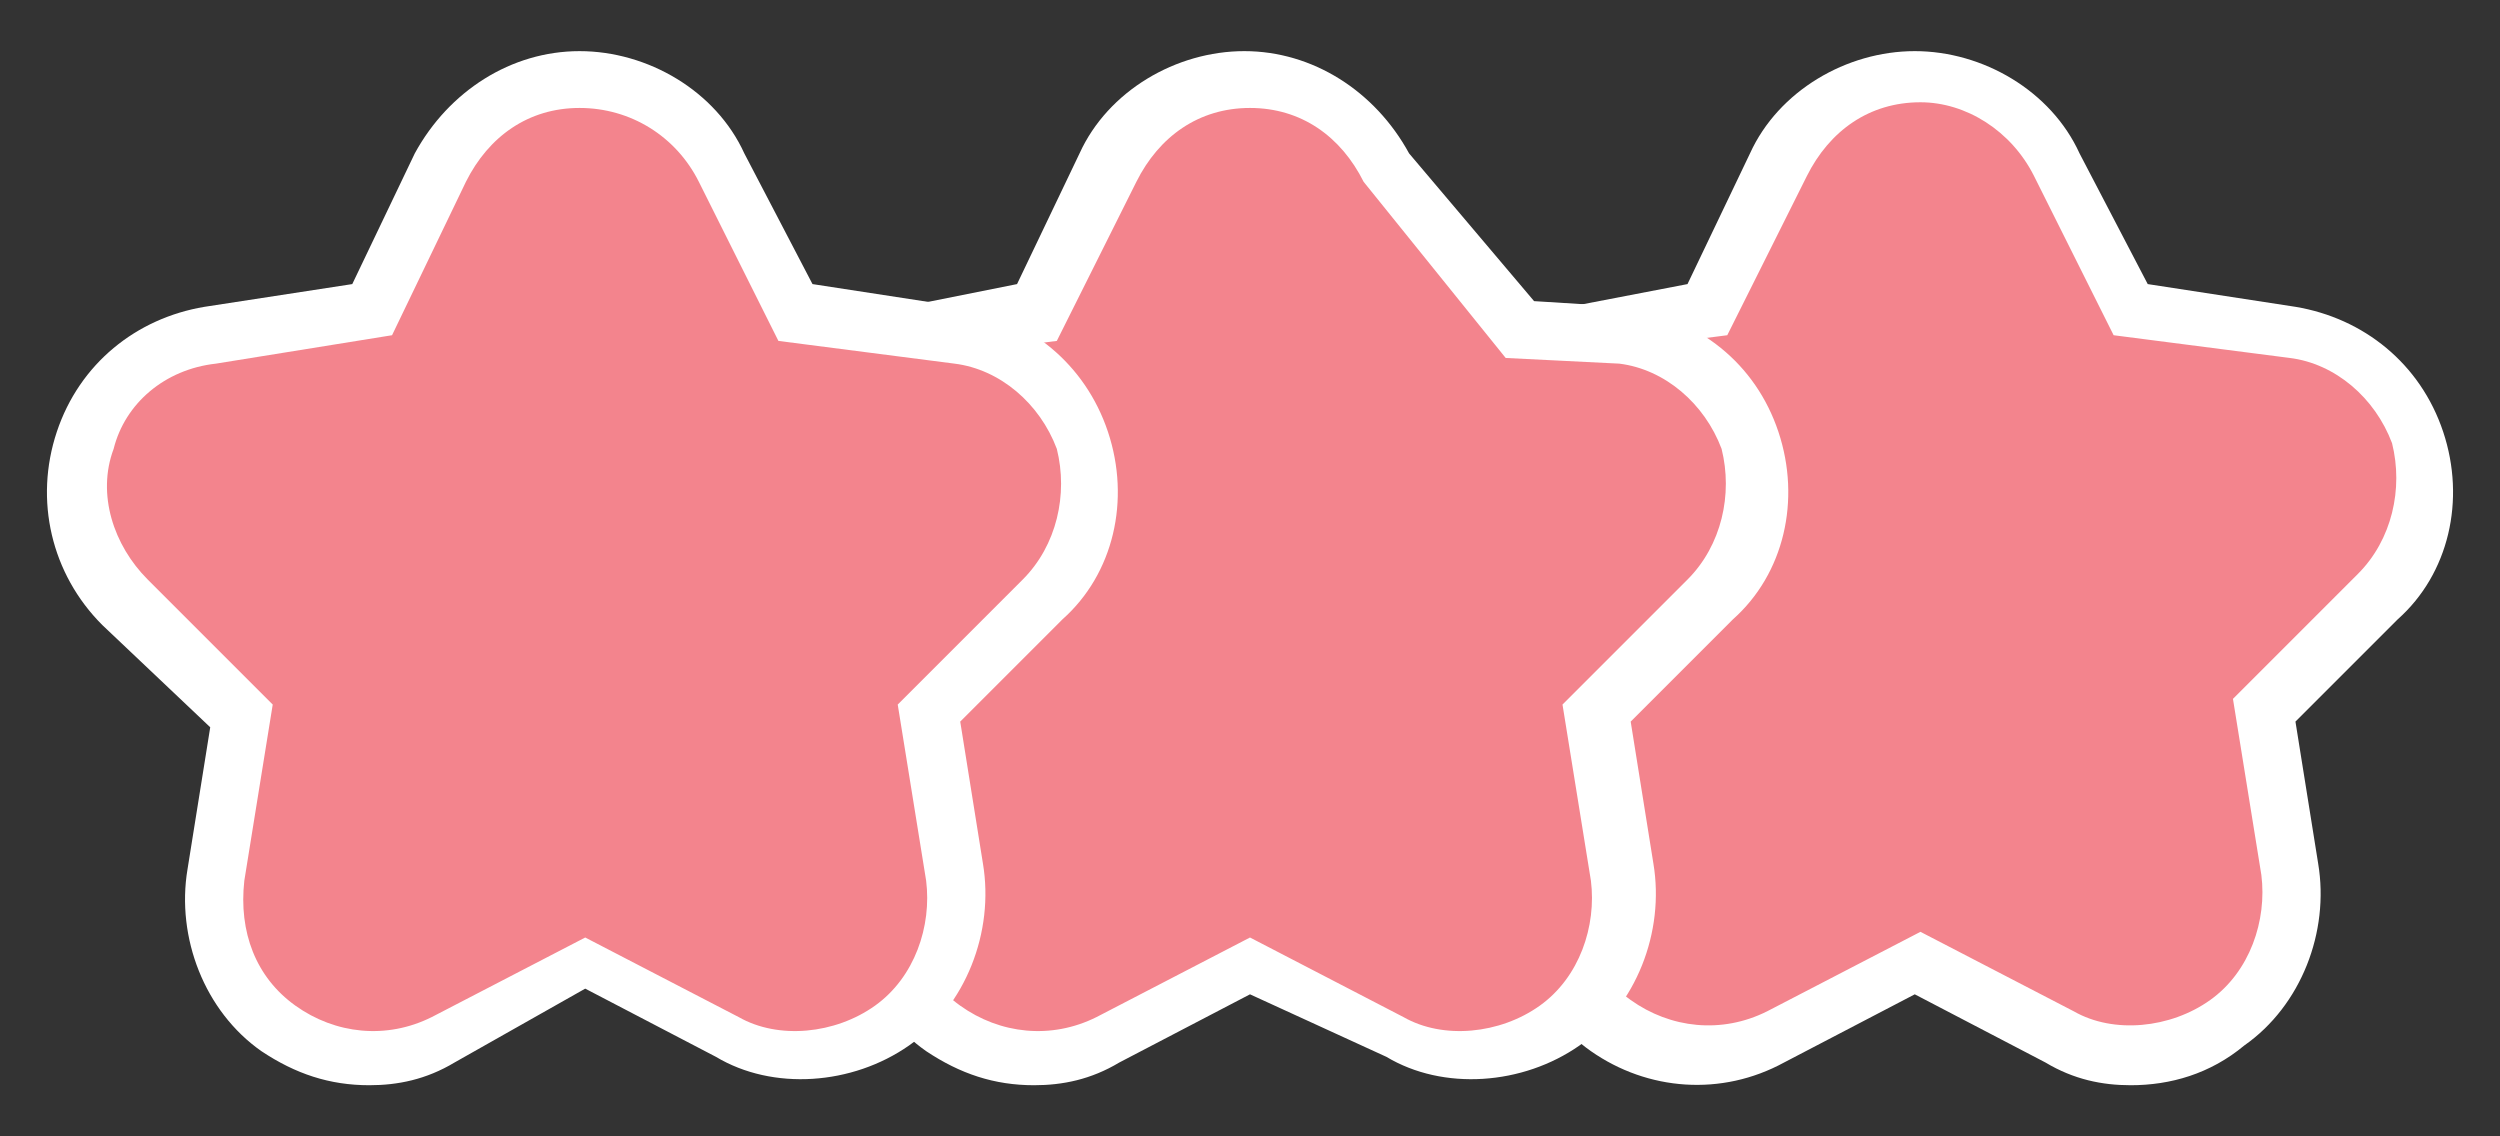 <?xml version="1.0" encoding="utf-8"?>
<!-- Generator: Adobe Illustrator 23.1.0, SVG Export Plug-In . SVG Version: 6.00 Build 0)  -->
<svg version="1.1" id="레이어_1" xmlns="http://www.w3.org/2000/svg" xmlns:xlink="http://www.w3.org/1999/xlink" x="0px"
	 y="0px" width="44px" height="20px" viewBox="0 0 44 20" style="enable-background:new 0 0 44 20;" xml:space="preserve">
<rect x="0" y="0" width="44" height="20" fill="#333333" stroke="none"/>
<g>
	<g>
		<path style="fill:#F3848D;" d="M42.5,7.8c-0.3-1-1.2-1.7-2.2-1.9l-2.8-0.4l-1.3-2.5c-0.5-0.9-1.4-1.5-2.5-1.5c-1,0-2,0.6-2.5,1.5
			L30,5.5l-2.8,0.4c-1,0.2-1.9,0.9-2.2,1.9c-0.3,1-0.1,2.1,0.7,2.8l2,2l-0.5,2.8c-0.2,1,0.2,2.1,1.1,2.7c0.8,0.6,2,0.7,2.9,0.2
			l2.5-1.3l2.5,1.3c0.4,0.2,0.8,0.3,1.3,0.3c0.6,0,1.1-0.2,1.6-0.5c0.8-0.6,1.3-1.7,1.1-2.7l-0.5-2.8l2-2
			C42.6,9.9,42.8,8.8,42.5,7.8"/>
	</g>
	<g>
		<path style="fill:#FFFFFF;" d="M37.5,19.1c-0.5,0-1-0.1-1.5-0.4l-2.3-1.2l-2.3,1.2c-1.1,0.6-2.4,0.5-3.4-0.2c-1-0.7-1.5-2-1.3-3.2
			l0.4-2.5L25.3,11c-0.9-0.9-1.2-2.1-0.8-3.3c0.4-1.2,1.4-2,2.6-2.2L29.7,5l1.1-2.3c0.5-1.1,1.7-1.8,2.9-1.8c1.2,0,2.4,0.7,2.9,1.8
			L37.8,5l2.6,0.4c1.2,0.2,2.2,1,2.6,2.2v0c0.4,1.2,0.1,2.5-0.8,3.3l-1.8,1.8l0.4,2.5c0.2,1.2-0.3,2.5-1.3,3.2
			C38.9,18.9,38.2,19.1,37.5,19.1z M33.8,16.4l2.7,1.4c0.7,0.4,1.7,0.3,2.4-0.2c0.7-0.5,1-1.4,0.9-2.2l-0.5-3.1l2.2-2.2
			c0.6-0.6,0.8-1.5,0.6-2.3l0,0c-0.3-0.8-1-1.4-1.8-1.5l-3.1-0.4l-1.4-2.8c-0.4-0.8-1.2-1.3-2-1.3c-0.9,0-1.6,0.5-2,1.3l-1.4,2.8
			l-3.1,0.4c-0.8,0.1-1.6,0.7-1.8,1.5c-0.3,0.8,0,1.7,0.6,2.3l2.2,2.2l-0.5,3.1c-0.1,0.9,0.2,1.7,0.9,2.2c0.7,0.5,1.6,0.6,2.4,0.2
			L33.8,16.4z"/>
	</g>
	<g>
		<path style="fill:#F3848D;" d="M30.8,7.8c-0.3-1-1.2-1.7-2.2-1.9l-1.8-0.1l-2.3-2.9C24,2,23.1,1.4,22,1.4c-1,0-2,0.6-2.5,1.5
			l-1.3,2.5l-2.8,0.4c-1,0.2-1.9,0.9-2.2,1.9c-0.3,1-0.1,2.1,0.7,2.8l2,2l-0.5,2.8c-0.2,1,0.2,2.1,1.1,2.7c0.8,0.6,2,0.7,2.9,0.2
			L22,17l2.5,1.3c0.4,0.2,0.8,0.3,1.3,0.3c0.6,0,1.1-0.2,1.6-0.5c0.8-0.6,1.3-1.7,1.1-2.7L28,12.6l2-2C30.8,9.9,31.1,8.8,30.8,7.8"
			/>
	</g>
	<g>
		<path style="fill:#FFFFFF;" d="M18.2,19.1c-0.7,0-1.3-0.2-1.9-0.6c-1-0.7-1.5-2-1.3-3.2l0.4-2.5L13.6,11c-0.9-0.9-1.2-2.1-0.8-3.3
			c0.4-1.2,1.4-2,2.6-2.2L17.9,5l1.1-2.3c0.5-1.1,1.7-1.8,2.9-1.8c1.2,0,2.3,0.7,2.9,1.8L27,5.3l1.6,0.1c1.3,0.2,2.3,1,2.7,2.2v0
			c0.4,1.2,0.1,2.5-0.8,3.3l-1.8,1.8l0.4,2.5c0.2,1.2-0.3,2.5-1.3,3.2c-1,0.7-2.4,0.8-3.4,0.2L22,17.5l-2.3,1.2
			C19.2,19,18.7,19.1,18.2,19.1z M22,1.9c-0.9,0-1.6,0.5-2,1.3l-1.4,2.8l-3.1,0.4c-0.8,0.1-1.6,0.7-1.8,1.5c-0.3,0.8,0,1.7,0.6,2.3
			l2.2,2.2L16,15.5c-0.1,0.9,0.2,1.7,0.9,2.2c0.7,0.5,1.6,0.6,2.4,0.2l2.7-1.4l2.7,1.4c0.7,0.4,1.7,0.3,2.4-0.2
			c0.7-0.5,1-1.4,0.9-2.2l-0.5-3.1l2.2-2.2c0.6-0.6,0.8-1.5,0.6-2.3l0,0c-0.3-0.8-1-1.4-1.8-1.5l-2-0.1L24,3.2
			C23.6,2.4,22.9,1.9,22,1.9z"/>
	</g>
	<g>
		<path style="fill:#F3848D;" d="M19,7.8c-0.3-1-1.2-1.7-2.2-1.9L14,5.5l-1.3-2.5c-0.5-0.9-1.4-1.5-2.5-1.5c-1,0-2,0.6-2.5,1.5
			L6.5,5.5L3.7,5.9C2.7,6,1.8,6.8,1.5,7.8c-0.3,1-0.1,2.1,0.7,2.8l2,2l-0.5,2.8c-0.2,1,0.2,2.1,1.1,2.7c0.8,0.6,2,0.7,2.9,0.2
			l2.5-1.3l2.5,1.3c0.4,0.2,0.8,0.3,1.3,0.3c0.6,0,1.1-0.2,1.6-0.5c0.8-0.6,1.3-1.7,1.1-2.7l-0.5-2.8l2-2C19.1,9.9,19.3,8.8,19,7.8"
			/>
	</g>
	<g>
		<path style="fill:#FFFFFF;" d="M6.5,19.1c-0.7,0-1.3-0.2-1.9-0.6c-1-0.7-1.5-2-1.3-3.2l0.4-2.5L1.8,11C0.9,10.1,0.6,8.8,1,7.6
			c0.4-1.2,1.4-2,2.6-2.2L6.2,5l1.1-2.3C7.9,1.6,9,0.9,10.2,0.9c1.2,0,2.4,0.7,2.9,1.8L14.3,5l2.6,0.4c1.2,0.2,2.2,1,2.6,2.2v0
			c0.4,1.2,0.1,2.5-0.8,3.3l-1.8,1.8l0.4,2.5c0.2,1.2-0.3,2.5-1.3,3.2c-1,0.7-2.4,0.8-3.4,0.2l-2.3-1.2L8,18.7
			C7.5,19,7,19.1,6.5,19.1z M10.2,1.9c-0.9,0-1.6,0.5-2,1.3L6.9,5.9L3.8,6.4C2.9,6.5,2.2,7.1,2,7.9c-0.3,0.8,0,1.7,0.6,2.3l2.2,2.2
			l-0.5,3.1c-0.1,0.9,0.2,1.7,0.9,2.2c0.7,0.5,1.6,0.6,2.4,0.2l2.7-1.4l2.7,1.4c0.7,0.4,1.7,0.3,2.4-0.2c0.7-0.5,1-1.4,0.9-2.2
			l-0.5-3.1l2.2-2.2c0.6-0.6,0.8-1.5,0.6-2.3l0,0c-0.3-0.8-1-1.4-1.8-1.5l-3.1-0.4l-1.4-2.8C11.9,2.4,11.1,1.9,10.2,1.9z"/>
	</g>
</g>
<g>
</g>
<g>
</g>
<g>
</g>
<g>
</g>
<g>
</g>
<g>
</g>
<g>
</g>
<g>
</g>
<g>
</g>
<g>
</g>
<g>
</g>
<g>
</g>
<g>
</g>
<g>
</g>
<g>
</g>
</svg>
